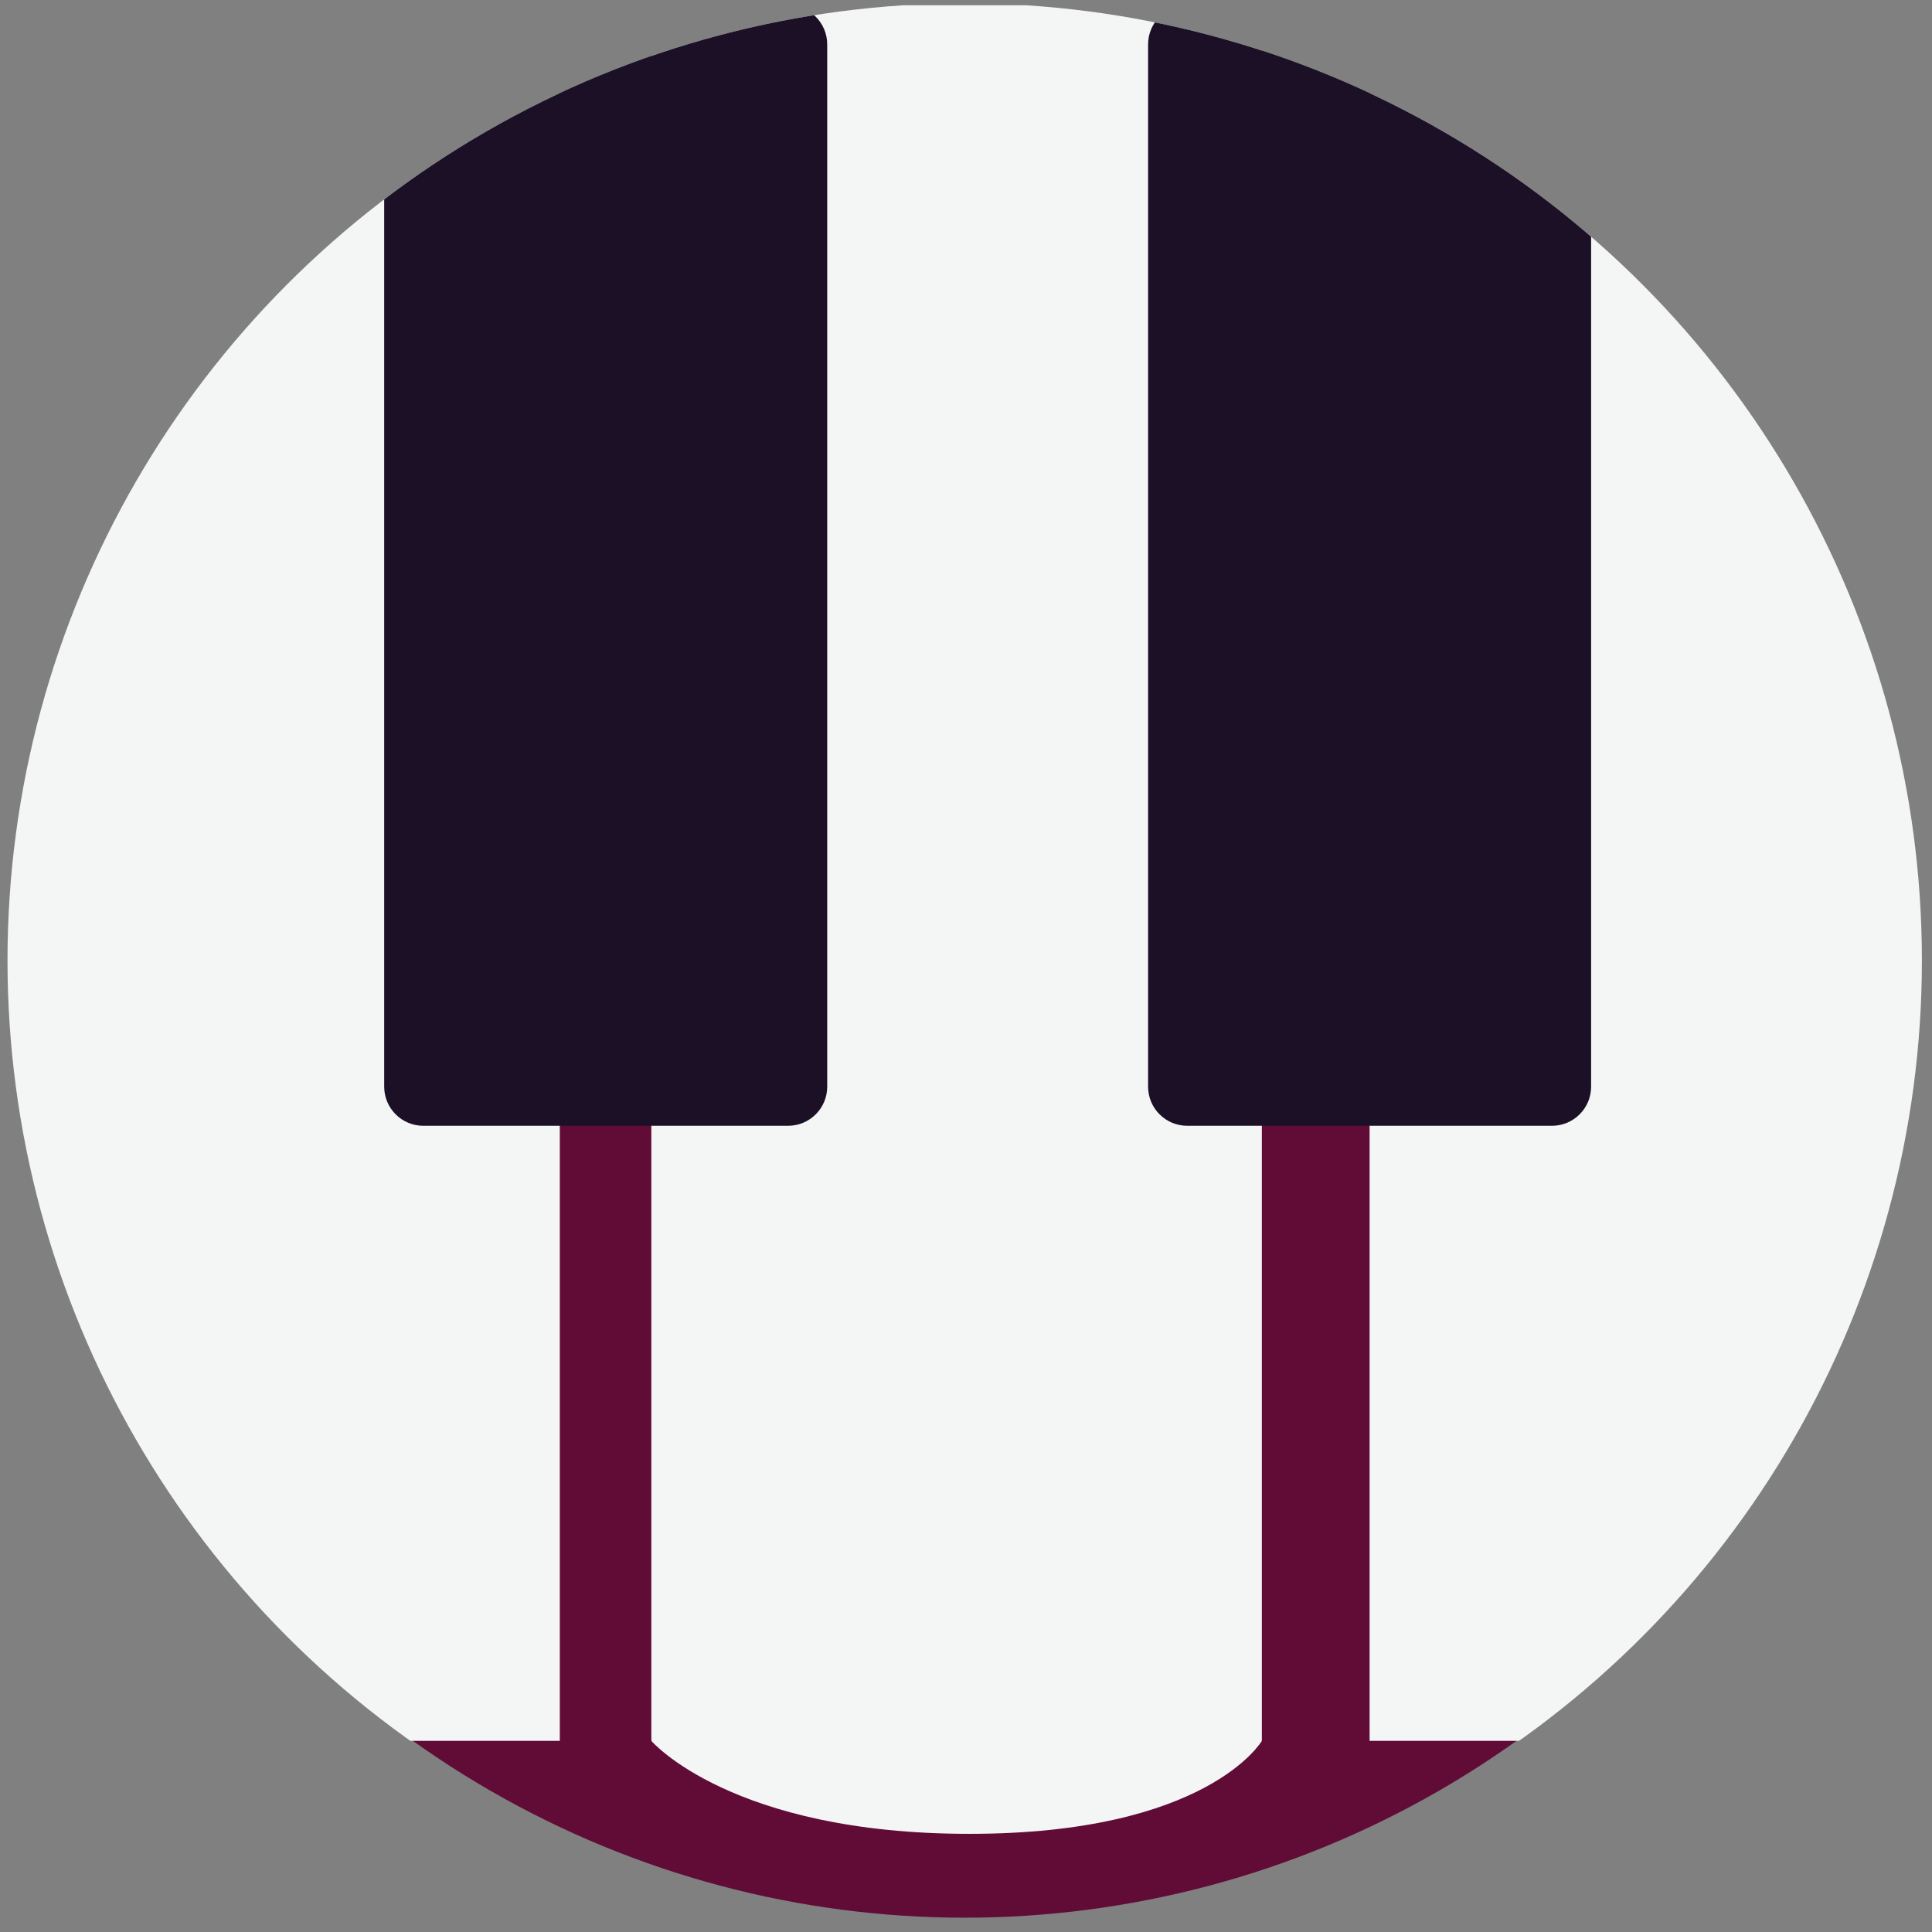 <?xml version="1.0" encoding="utf-8"?>
<!-- Generator: Adobe Illustrator 16.0.3, SVG Export Plug-In . SVG Version: 6.00 Build 0)  -->
<!DOCTYPE svg PUBLIC "-//W3C//DTD SVG 1.1//EN" "http://www.w3.org/Graphics/SVG/1.1/DTD/svg11.dtd">
<svg version="1.1" id="Layer_1" xmlns="http://www.w3.org/2000/svg" xmlns:xlink="http://www.w3.org/1999/xlink" x="0px" y="0px"
	 width="300px" height="300px" viewBox="0 0 300 300" enable-background="new 0 0 300 300" xml:space="preserve">
<rect x="0" y="0" width="300" height="300" fill="#808080" stroke="none"/>
<g>
	<circle fill="#610C36" cx="149.798" cy="150.381" r="147.4"/>
	<g>
		<defs>
			<circle id="SVGID_1_" cx="149.798" cy="149.147" r="148.633"/>
		</defs>
		<clipPath id="SVGID_2_">
			<use xlink:href="#SVGID_1_"  overflow="visible"/>
		</clipPath>
		<g clip-path="url(#SVGID_2_)">
			<rect x="-7.873" y="0.818" fill="#F4F5F5" width="94.8" height="269.506"/>
			<rect x="101.141" y="0.818" fill="#F4F5F5" width="94.799" height="269.506"/>
			<rect x="212.671" y="0.818" fill="#F4F5F5" width="94.799" height="269.506"/>
			<path fill="#1B1026" d="M128.449,168.737c0,3.355-2.72,6.074-6.076,6.074h-56.64c-3.355,0-6.075-2.719-6.075-6.074V6.894
				c0-3.354,2.72-6.076,6.075-6.076h56.64c3.355,0,6.076,2.722,6.076,6.076V168.737z"/>
			<path fill="#1B1026" d="M247.066,168.737c0,3.355-2.721,6.074-6.076,6.074H184.35c-3.354,0-6.074-2.719-6.074-6.074V6.894
				c0-3.354,2.72-6.076,6.074-6.076h56.641c3.355,0,6.076,2.722,6.076,6.076V168.737z"/>
		</g>
	</g>
	<path fill="#F4F5F5" d="M101.141,270.324c0,0,12.39,14.434,49.398,14.434c37.01,0,45.4-14.434,45.4-14.434l-33.063-18.874
		L101.141,270.324z"/>
</g>
</svg>
